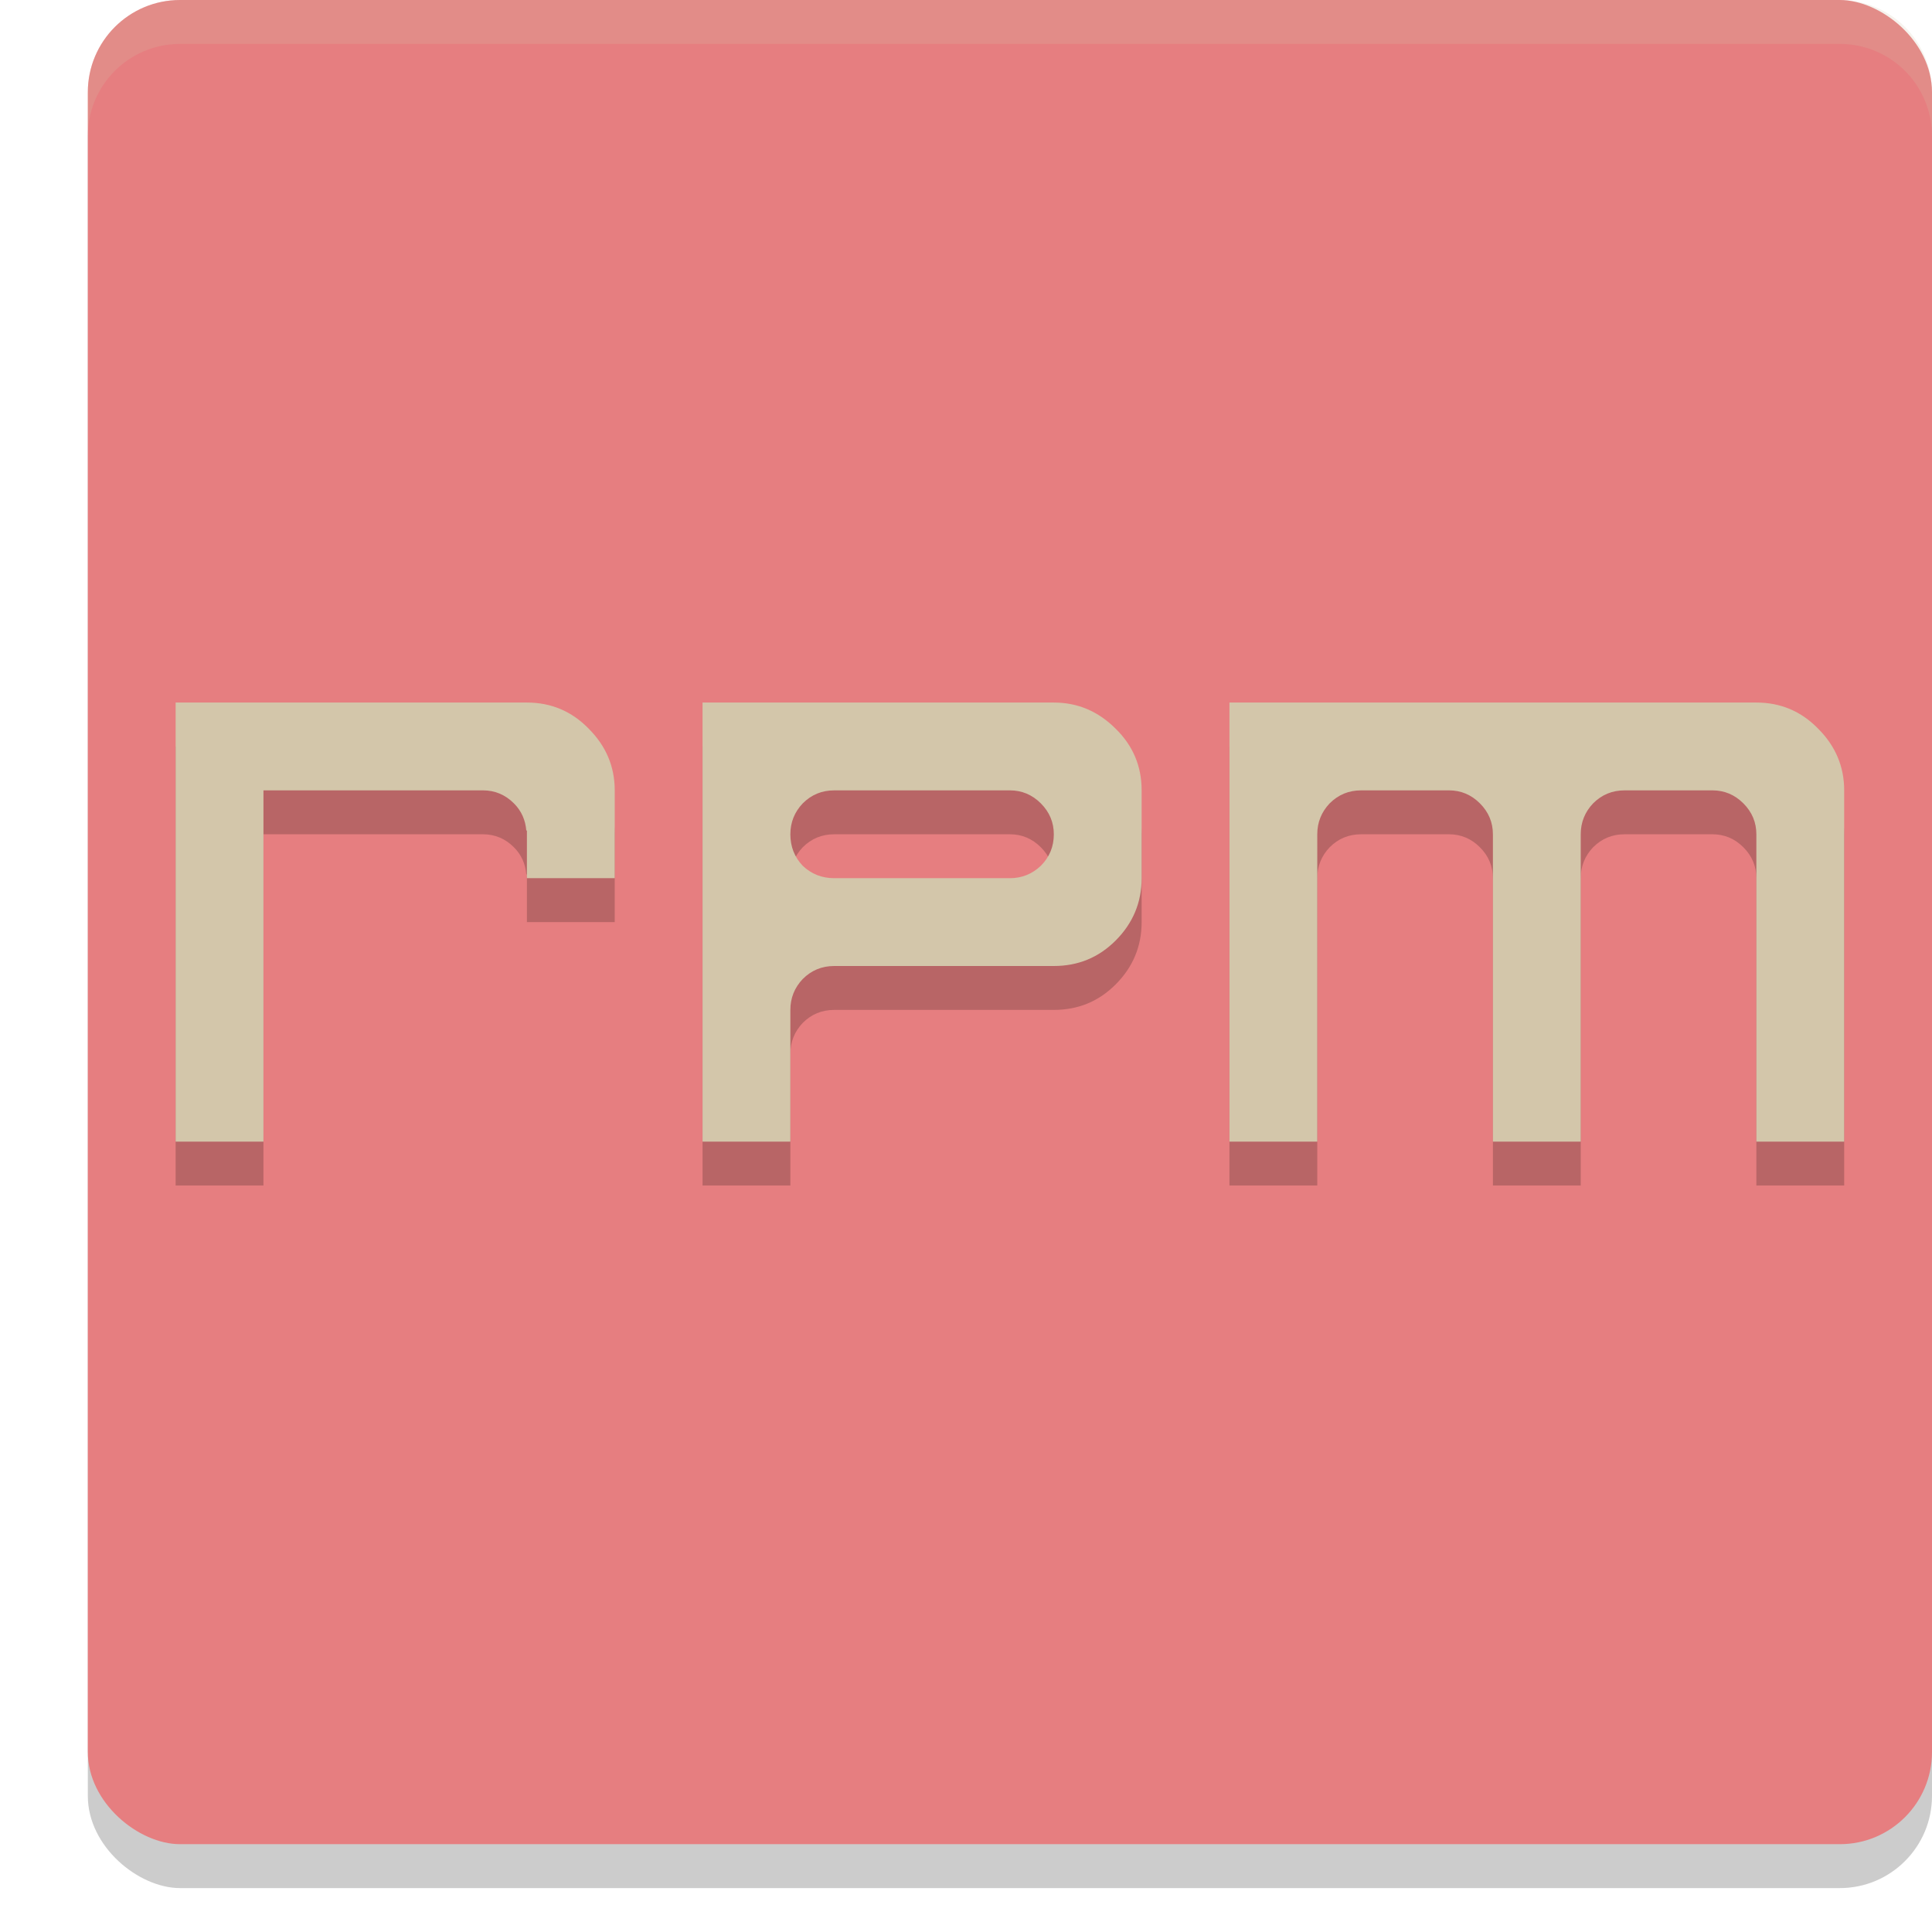 <svg xmlns="http://www.w3.org/2000/svg" width="22" height="22" version="1">
 <rect style="opacity:0.2" width="21" height="21" x="-21.5" y="-22" rx="1.05" ry="1.05" transform="matrix(0,-1,-1,0,0,0)"/>
 <rect style="fill:#e67e80" width="21" height="21" x="-21" y="-22" rx="1.05" ry="1.05" transform="matrix(0,-1,-1,0,0,0)"/>
 <path style="opacity:0.2" d="m 2,8.5 v 5 h 1 v -2 -1 -1 h 2.5 c 0.135,0 0.253,0.049 0.352,0.148 0.088,0.088 0.131,0.192 0.141,0.309 H 6 V 10 10.5 h 1 v -1 C 7,9.229 6.901,8.995 6.703,8.797 6.51,8.599 6.276,8.5 6,8.5 Z m 6,0 v 2 3 H 9 V 12 C 9,11.865 9.047,11.747 9.141,11.648 9.24,11.549 9.359,11.5 9.5,11.5 H 12 c 0.276,0 0.51,-0.096 0.703,-0.289 C 12.901,11.013 13,10.776 13,10.5 v -1 C 13,9.224 12.901,8.99 12.703,8.797 12.505,8.599 12.271,8.5 12,8.5 Z m 6,0 v 5 h 1 V 10 C 15,9.865 15.047,9.747 15.141,9.648 15.24,9.549 15.359,9.5 15.5,9.5 h 1 c 0.135,0 0.253,0.049 0.352,0.148 C 16.951,9.747 17,9.865 17,10 v 3.5 h 1 V 10 C 18,9.865 18.047,9.747 18.141,9.648 18.24,9.549 18.359,9.5 18.5,9.5 h 1 c 0.135,0 0.253,0.049 0.352,0.148 C 19.951,9.747 20,9.865 20,10 v 3.5 h 1 v -4 C 21,9.229 20.901,8.995 20.703,8.797 20.51,8.599 20.276,8.5 20,8.5 Z m -4.5,1 h 2 c 0.135,0 0.253,0.049 0.352,0.148 C 11.951,9.747 12,9.865 12,10 12,10.141 11.951,10.26 11.852,10.359 11.753,10.453 11.635,10.5 11.5,10.5 h -2 C 9.359,10.5 9.24,10.453 9.141,10.359 9.047,10.26 9,10.141 9,10 9,9.865 9.047,9.747 9.141,9.648 9.24,9.549 9.359,9.5 9.5,9.5 Z"/>
 <path style="fill:#d3c6aa" d="m 2,8 v 5 H 3 V 11 10 9 h 2.5 c 0.135,0 0.253,0.049 0.352,0.148 0.088,0.088 0.131,0.192 0.141,0.309 H 6 V 9.5 10 H 7 V 9 C 7,8.729 6.901,8.495 6.703,8.297 6.51,8.099 6.276,8 6,8 Z m 6,0 v 2 3 H 9 V 11.5 C 9,11.365 9.047,11.247 9.141,11.148 9.24,11.049 9.359,11 9.5,11 H 12 c 0.276,0 0.51,-0.096 0.703,-0.289 C 12.901,10.513 13,10.276 13,10 V 9 C 13,8.724 12.901,8.49 12.703,8.297 12.505,8.099 12.271,8 12,8 Z m 6,0 v 5 h 1 V 9.5 C 15,9.365 15.047,9.247 15.141,9.148 15.24,9.049 15.359,9 15.5,9 h 1 c 0.135,0 0.253,0.049 0.352,0.148 C 16.951,9.247 17,9.365 17,9.5 V 13 h 1 V 9.5 C 18,9.365 18.047,9.247 18.141,9.148 18.24,9.049 18.359,9 18.5,9 h 1 c 0.135,0 0.253,0.049 0.352,0.148 C 19.951,9.247 20,9.365 20,9.5 V 13 h 1 V 9 C 21,8.729 20.901,8.495 20.703,8.297 20.51,8.099 20.276,8 20,8 Z M 9.5,9 h 2 c 0.135,0 0.253,0.049 0.352,0.148 C 11.951,9.247 12,9.365 12,9.5 12,9.641 11.951,9.76 11.852,9.859 11.753,9.953 11.635,10 11.5,10 h -2 C 9.359,10 9.24,9.953 9.141,9.859 9.047,9.76 9,9.641 9,9.5 9,9.365 9.047,9.247 9.141,9.148 9.24,9.049 9.359,9 9.5,9 Z"/>
 <path style="opacity:0.2;fill:#d3c6aa" d="M 2.051,0 C 1.469,0 1,0.469 1,1.051 v 0.5 C 1,0.969 1.469,0.5 2.051,0.5 H 20.949 C 21.531,0.5 22,0.969 22,1.551 v -0.5 C 22,0.469 21.531,0 20.949,0 Z"/>
</svg>
